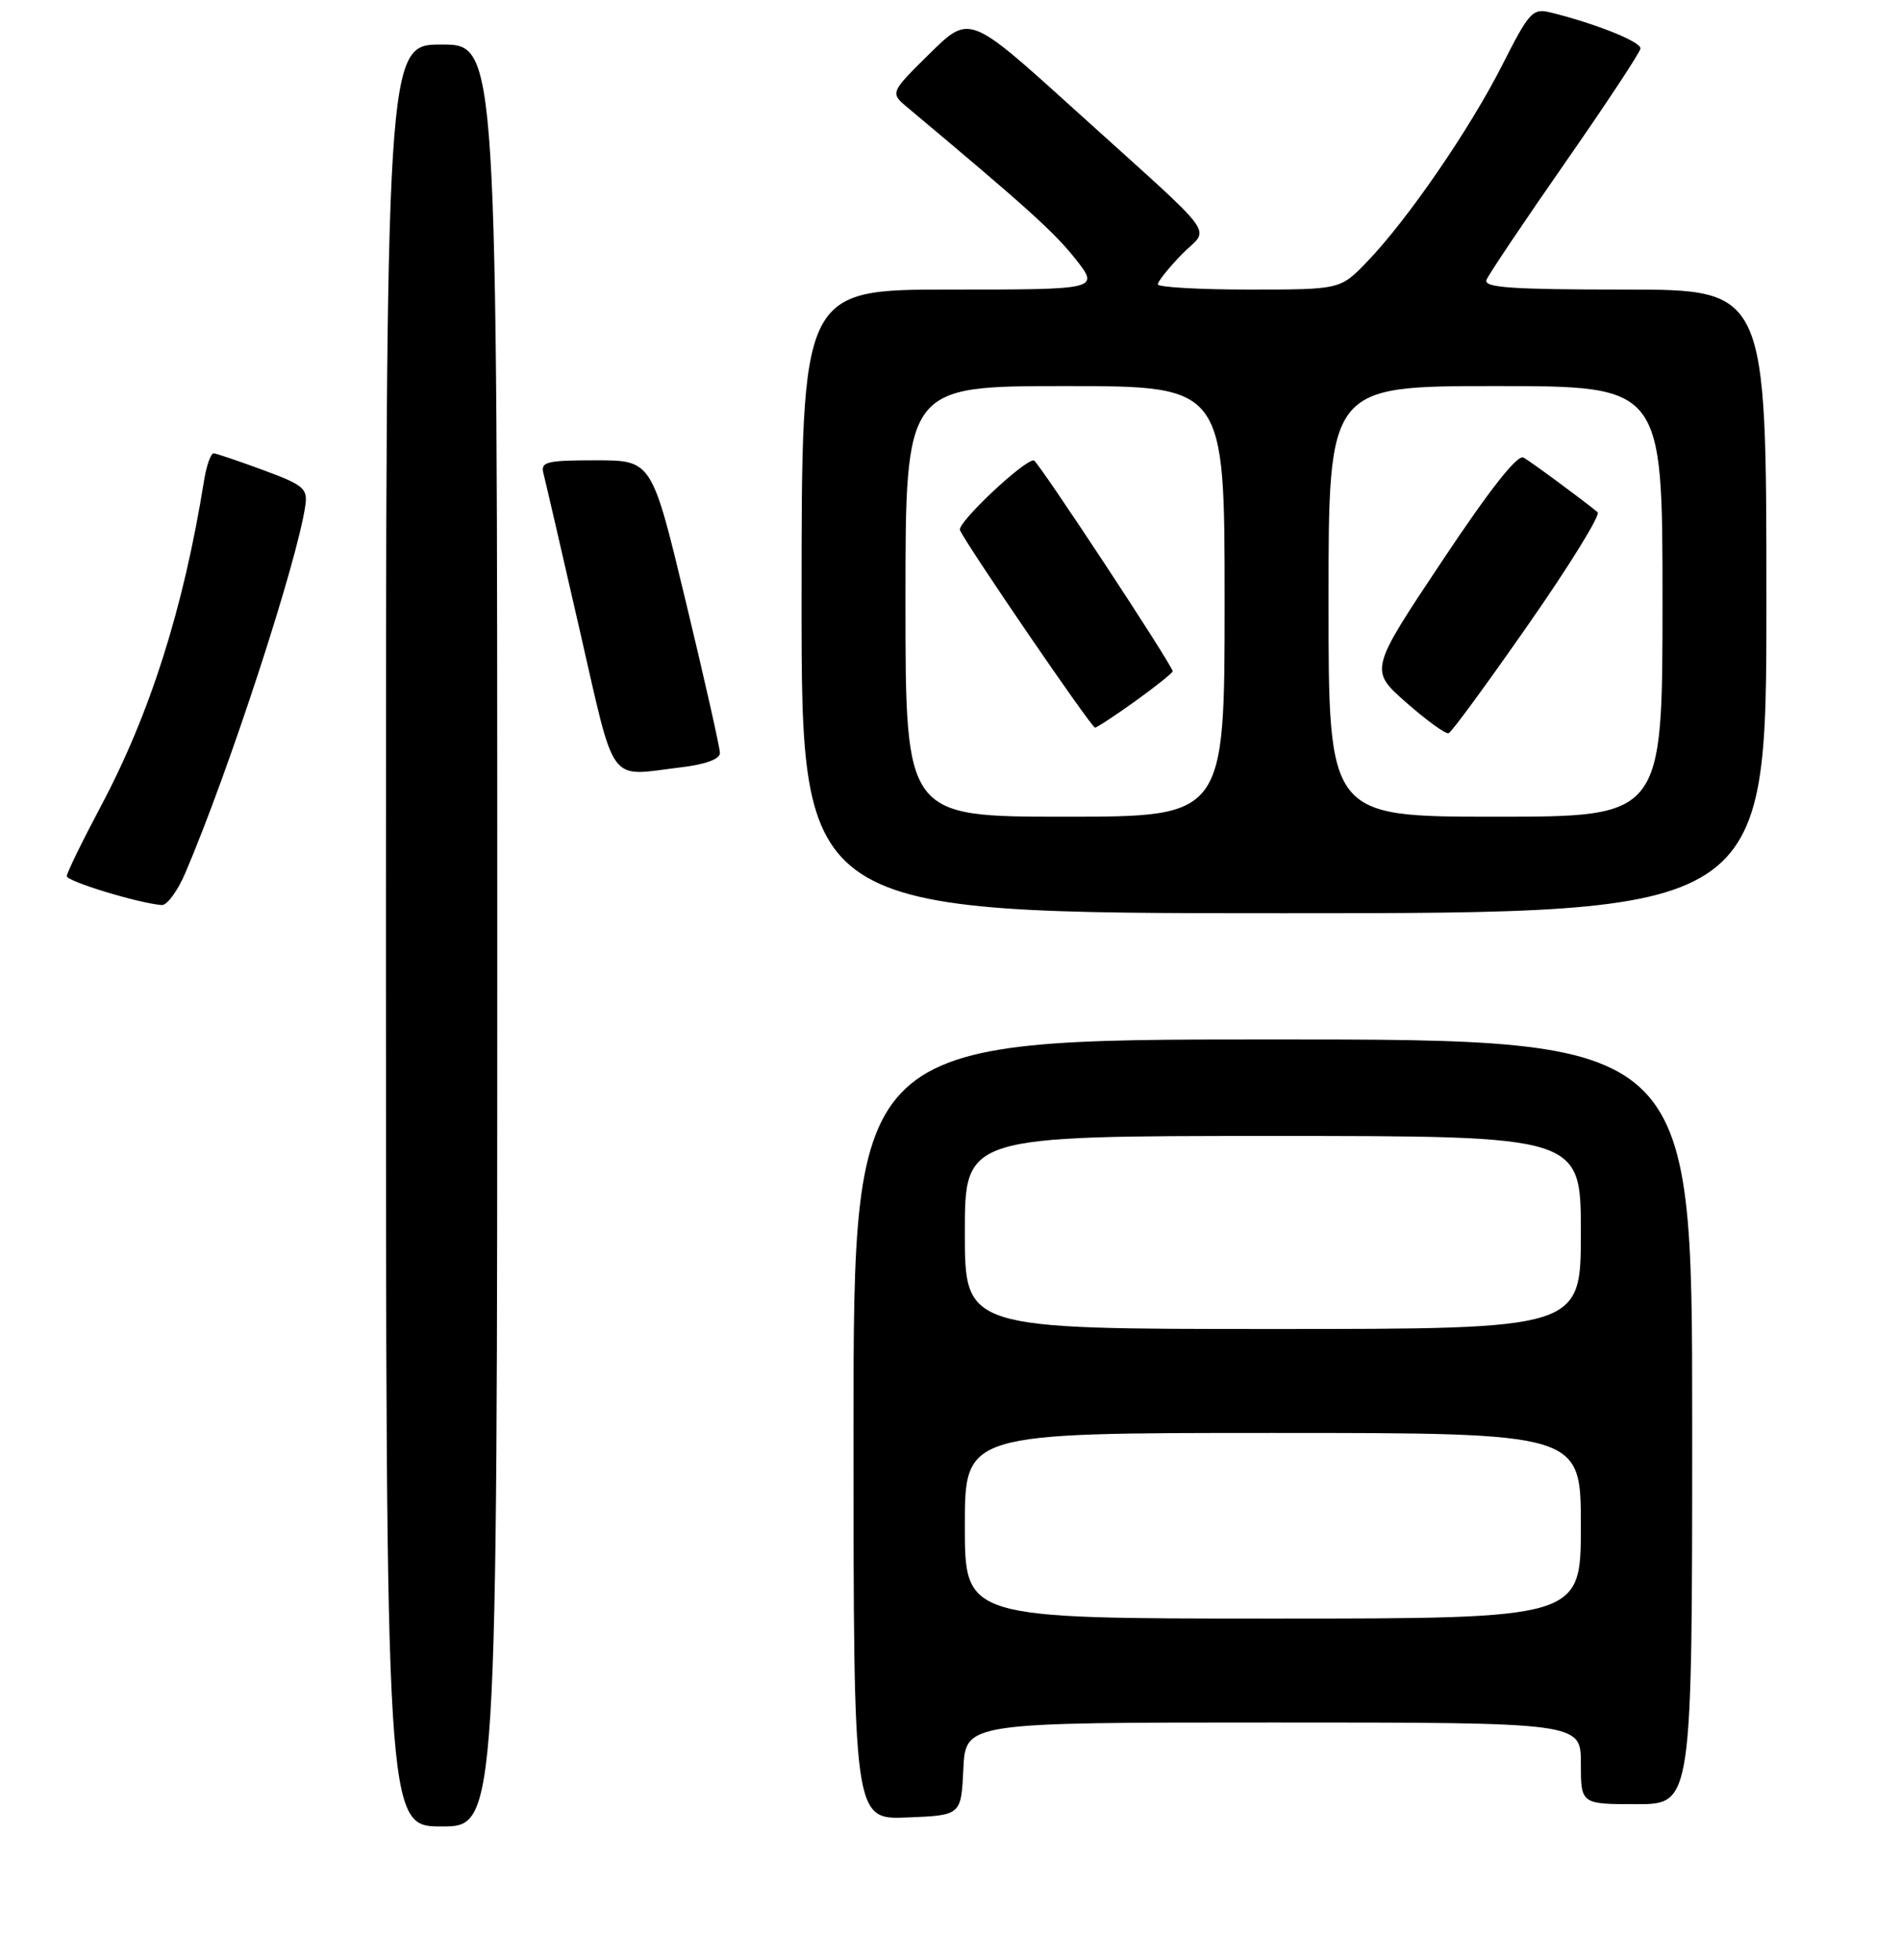 <?xml version="1.0" encoding="UTF-8" standalone="no"?>
<!DOCTYPE svg PUBLIC "-//W3C//DTD SVG 1.1//EN" "http://www.w3.org/Graphics/SVG/1.1/DTD/svg11.dtd" >
<svg xmlns="http://www.w3.org/2000/svg" xmlns:xlink="http://www.w3.org/1999/xlink" version="1.1" viewBox="0 0 256 264">
 <g >
 <path fill="currentColor"
d=" M 67.00 126.00 C 67.00 6.00 67.00 6.00 59.50 6.00 C 52.00 6.00 52.00 6.00 52.00 126.00 C 52.00 246.00 52.00 246.00 59.50 246.00 C 67.00 246.00 67.00 246.00 67.00 126.00 Z  M 129.80 238.25 C 130.10 232.00 130.10 232.00 171.55 232.00 C 213.00 232.00 213.00 232.00 213.00 237.50 C 213.00 243.00 213.00 243.00 220.50 243.00 C 228.00 243.00 228.00 243.00 228.00 191.50 C 228.00 140.00 228.00 140.00 171.50 140.00 C 115.00 140.00 115.00 140.00 115.00 192.54 C 115.00 245.09 115.00 245.09 122.25 244.79 C 129.50 244.50 129.50 244.50 129.80 238.25 Z  M 238.00 81.00 C 238.00 39.00 238.00 39.00 218.89 39.00 C 203.71 39.00 199.89 38.74 200.28 37.71 C 200.55 37.00 205.31 29.92 210.85 21.96 C 216.39 14.01 220.97 7.07 221.03 6.54 C 221.14 5.64 214.98 3.17 208.91 1.68 C 206.50 1.09 206.05 1.58 202.41 8.76 C 198.03 17.40 189.66 29.58 184.20 35.25 C 180.59 39.00 180.59 39.00 168.30 39.00 C 161.53 39.00 156.00 38.68 156.00 38.30 C 156.00 37.91 157.44 36.11 159.21 34.28 C 162.99 30.39 164.88 32.94 144.56 14.56 C 130.62 1.95 130.62 1.95 125.26 7.22 C 119.91 12.50 119.91 12.50 122.30 14.50 C 138.25 27.85 142.03 31.25 144.86 34.82 C 148.17 39.00 148.17 39.00 128.08 39.00 C 108.00 39.00 108.00 39.00 108.00 81.00 C 108.00 123.00 108.00 123.00 173.00 123.00 C 238.00 123.00 238.00 123.00 238.00 81.00 Z  M 24.95 117.62 C 30.82 103.92 40.09 75.55 41.15 68.02 C 41.46 65.80 40.86 65.30 35.50 63.33 C 32.20 62.11 29.18 61.09 28.80 61.06 C 28.41 61.03 27.82 62.69 27.49 64.75 C 24.73 81.94 20.23 96.11 13.58 108.61 C 11.06 113.35 9.00 117.58 9.00 118.01 C 9.00 118.71 18.68 121.66 21.79 121.90 C 22.49 121.96 23.92 120.03 24.95 117.62 Z  M 91.75 103.35 C 95.05 102.96 97.00 102.24 97.00 101.43 C 97.00 100.72 94.94 91.55 92.41 81.07 C 87.83 62.00 87.83 62.00 80.30 62.00 C 73.62 62.00 72.82 62.20 73.22 63.75 C 73.47 64.71 75.66 74.16 78.08 84.75 C 83.01 106.23 81.78 104.55 91.75 103.35 Z  M 130.00 205.50 C 130.00 193.00 130.00 193.00 171.50 193.00 C 213.00 193.00 213.00 193.00 213.00 205.50 C 213.00 218.00 213.00 218.00 171.50 218.00 C 130.00 218.00 130.00 218.00 130.00 205.50 Z  M 130.00 166.00 C 130.00 153.00 130.00 153.00 171.50 153.00 C 213.00 153.00 213.00 153.00 213.00 166.00 C 213.00 179.00 213.00 179.00 171.50 179.00 C 130.00 179.00 130.00 179.00 130.00 166.00 Z  M 122.00 81.00 C 122.00 52.00 122.00 52.00 143.50 52.00 C 165.00 52.00 165.00 52.00 165.00 81.00 C 165.00 110.00 165.00 110.00 143.50 110.00 C 122.00 110.00 122.00 110.00 122.00 81.00 Z  M 153.00 94.41 C 155.75 92.43 158.00 90.63 158.00 90.41 C 158.00 89.64 139.79 62.00 139.29 62.00 C 137.88 62.00 128.95 70.43 129.34 71.39 C 130.06 73.17 147.04 98.00 147.54 98.00 C 147.79 98.00 150.25 96.38 153.00 94.41 Z  M 179.00 81.00 C 179.00 52.00 179.00 52.00 201.50 52.00 C 224.00 52.00 224.00 52.00 224.00 81.00 C 224.00 110.00 224.00 110.00 201.50 110.00 C 179.00 110.00 179.00 110.00 179.00 81.00 Z  M 205.96 84.06 C 211.50 76.12 215.68 69.34 215.26 68.99 C 213.41 67.45 206.39 62.27 205.28 61.63 C 204.47 61.16 200.76 65.87 194.29 75.59 C 184.51 90.26 184.51 90.26 189.49 94.64 C 192.22 97.04 194.79 98.90 195.18 98.76 C 195.58 98.62 200.43 92.00 205.96 84.06 Z "/>
</g>
</svg>